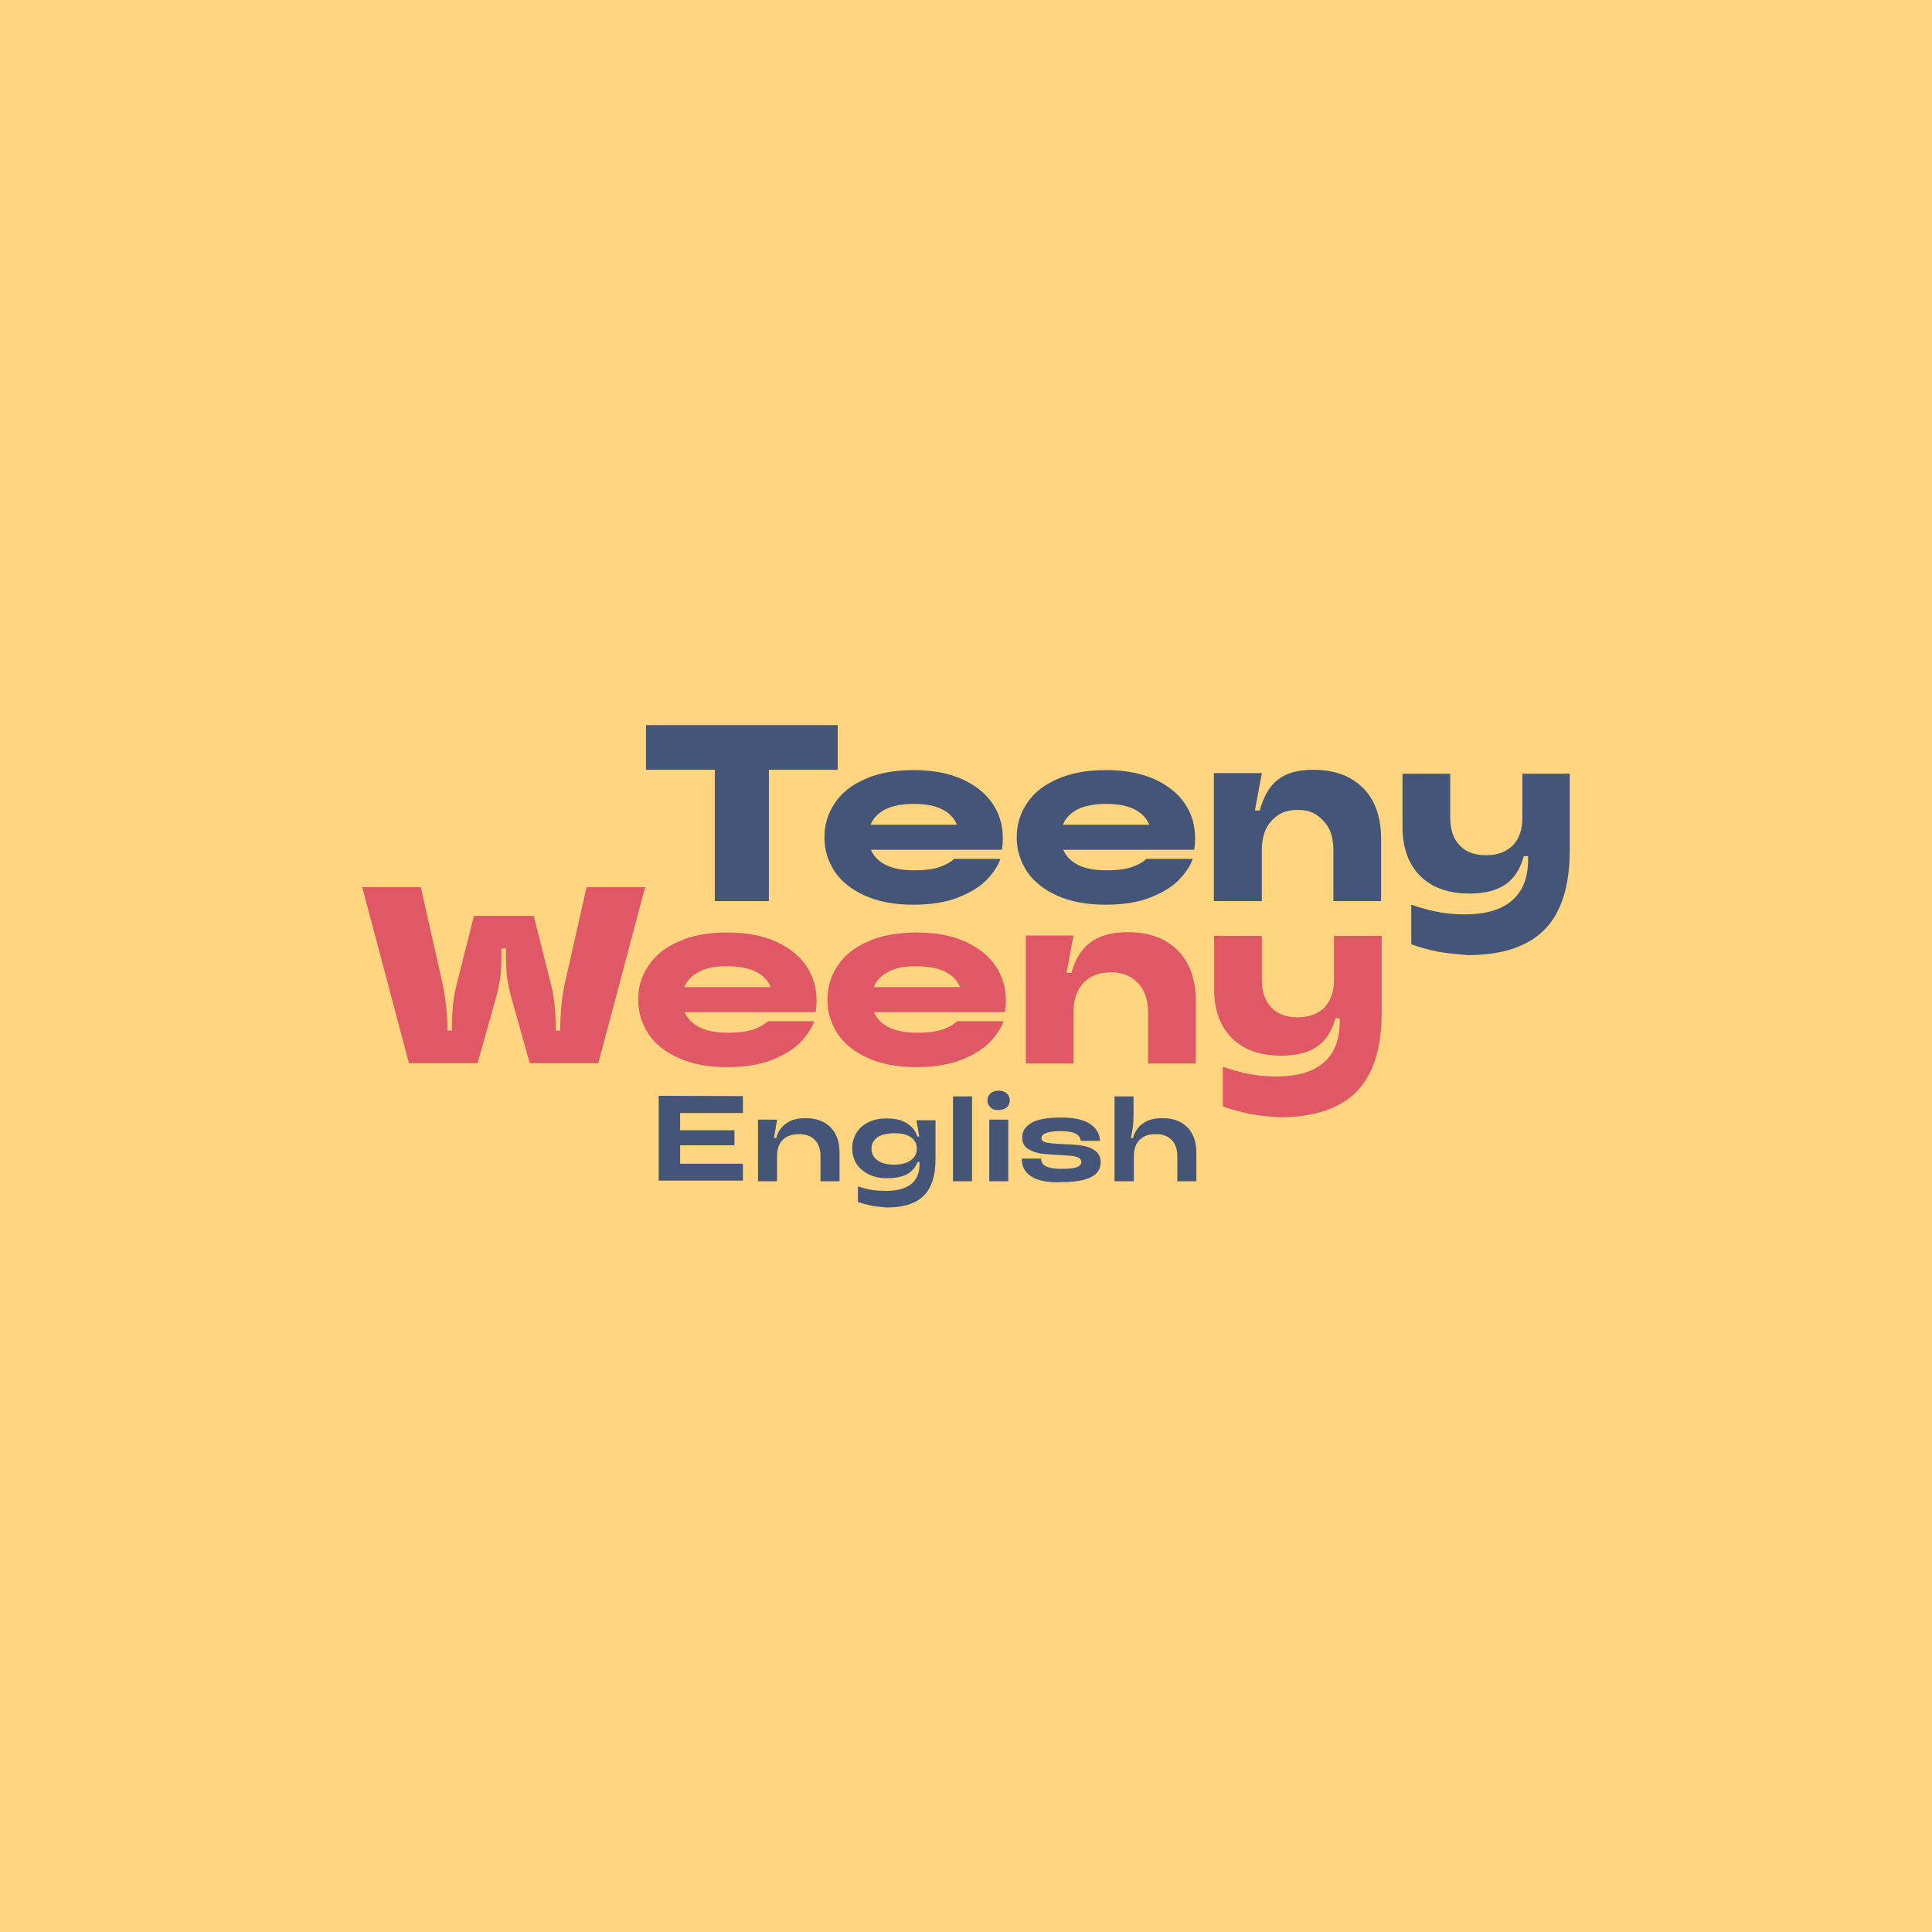 <?xml version="1.0" encoding="utf-8"?>
<!-- Generator: Adobe Illustrator 22.0.0, SVG Export Plug-In . SVG Version: 6.00 Build 0)  -->
<svg version="1.1" id="Layer_2_1_" xmlns="http://www.w3.org/2000/svg" xmlns:xlink="http://www.w3.org/1999/xlink" x="0px" y="0px"
	 viewBox="0 0 640 640" style="enable-background:new 0 0 640 640;" xml:space="preserve">
<style type="text/css">
	.st0{fill:#FFD580;enable-background:new    ;}
	.st1{fill:#445578;}
	.st2{fill:#E05765;}
</style>
<rect class="st0" width="640" height="640"/>
<g>
	<g>
		<g>
			<g>
				<g>
					<path class="st1" d="M246.1,363.1v5.6h-20.8v5.7h18v5h-18v6.1h20.8v5.6h-27.9V363L246.1,363.1L246.1,363.1z"/>
					<path class="st1" d="M251.1,391.3v-20.4h6.3l-1,6.1h0.7c0.6-2.1,1.7-3.8,3.4-4.9c1.6-1.2,3.8-1.7,6.4-1.7c3.5,0,6.2,1,8.2,3
						s3,4.8,3,8.3v9.6h-6.3v-8.2c0-2.4-0.6-4.2-1.9-5.5s-3-1.9-5.3-1.9c-2.2,0-4,0.6-5.3,1.9s-1.9,3.1-1.9,5.5v8.2H251.1z"/>
					<path class="st1" d="M288.7,399.4c-1.5-0.3-3-0.7-4.5-1.2V393c1.8,0.6,3.4,1,4.8,1.2s2.9,0.3,4.4,0.3c3.8,0,6.6-0.8,8.5-2.3
						c1.8-1.5,2.7-3.7,2.7-6.5v-0.8H304c-0.7,1.7-1.8,3.1-3.4,4s-3.8,1.4-6.7,1.4c-2.4,0-4.4-0.4-6.2-1.3c-1.7-0.9-3-2-4-3.5
						c-0.9-1.5-1.4-3.2-1.4-5.1s0.5-3.6,1.4-5.1s2.2-2.7,3.9-3.5c1.7-0.9,3.7-1.3,6.1-1.3c2.8,0,5.1,0.5,6.7,1.6
						c1.7,1,2.9,2.5,3.5,4.4h0.6l-0.9-5.4h6.3V384c0,5.5-1.3,9.5-3.9,12.1s-6.7,3.9-12.3,3.9C291.8,399.8,290.1,399.7,288.7,399.4z
						 M301.8,384.3c1.3-1,1.9-2.2,1.9-3.8c0-1.5-0.6-2.8-1.9-3.7c-1.3-1-3.1-1.4-5.6-1.4s-4.3,0.5-5.6,1.4c-1.3,1-1.9,2.2-1.9,3.7
						s0.6,2.8,1.9,3.8s3.1,1.5,5.6,1.5C298.6,385.8,300.5,385.3,301.8,384.3z"/>
					<path class="st1" d="M322,391.3h-6.3v-28.1h6.3V391.3z"/>
					<path class="st1" d="M328.1,366.8c-0.7-0.6-1-1.4-1-2.3s0.3-1.7,1-2.3c0.7-0.6,1.6-0.9,2.7-0.9s2,0.3,2.7,0.9s1,1.4,1,2.3
						s-0.3,1.7-1,2.3c-0.7,0.6-1.6,0.9-2.7,0.9C329.7,367.8,328.7,367.5,328.1,366.8z M334,391.3h-6.3v-20.4h6.3V391.3z"/>
					<path class="st1" d="M341.6,389.7c-2.1-1.4-3.1-3.2-3.1-5.6v-0.3h6.4v0.2c0,2.1,2.2,3.2,6.7,3.2c2.5,0,4.3-0.2,5.2-0.6
						c1-0.4,1.4-1,1.4-1.7c0-0.6-0.3-1.1-0.9-1.4s-1.4-0.5-2.4-0.6c-0.9-0.1-2.3-0.2-4-0.3c-2.6-0.1-4.7-0.3-6.3-0.5
						c-1.6-0.3-3-0.8-4.2-1.6c-1.2-0.8-1.8-2.1-1.8-3.8c0-1.9,1-3.5,3-4.7s5.3-1.8,9.9-1.8c4.3,0,7.5,0.7,9.6,2.1s3.2,3.3,3.3,5.6
						H358c-0.2-2.1-2.3-3.2-6.5-3.2c-4.3,0-6.5,0.8-6.5,2.3c0,0.8,0.6,1.3,1.7,1.5s2.9,0.4,5.4,0.5c2.6,0.1,4.7,0.2,6.4,0.5
						c1.7,0.3,3.1,0.8,4.3,1.7c1.2,0.9,1.8,2.1,1.8,3.9c0,4.4-4.4,6.5-13.1,6.5C347,391.8,343.7,391.1,341.6,389.7z"/>
					<path class="st1" d="M369.2,391.3v-28.1h6.3v6.5c0,1.2-0.1,2.4-0.2,3.6c-0.2,1.2-0.4,2.4-0.7,3.7h0.7c0.6-2.1,1.7-3.8,3.4-4.9
						c1.6-1.2,3.8-1.7,6.4-1.7c3.5,0,6.2,1,8.2,3s3,4.8,3,8.3v9.6H390v-8.2c0-2.4-0.6-4.2-1.9-5.5s-3-1.9-5.3-1.9s-4,0.6-5.3,1.9
						s-1.9,3.1-1.9,5.5v8.2H369.2z"/>
				</g>
			</g>
			<g>
				<g>
					<g>
						<g>
							<path class="st1" d="M254.8,298.5h-18V255H214v-14.8h63.5V255h-22.8v43.5H254.8z"/>
						</g>
					</g>
					<g>
						<g>
							<path class="st1" d="M331.9,281.5h-43.4c0.9,2.1,2.5,3.8,4.9,5s5.5,1.8,9.3,1.8s6.7-0.4,8.6-1.1c2-0.7,3.6-1.6,4.8-2.7h15.3
								c-0.8,2.4-2.4,4.7-4.6,7s-5.4,4.2-9.4,5.8c-4.1,1.6-9,2.4-14.9,2.4c-6.2,0-11.5-1-16-3c-4.4-2-7.8-4.7-10-8
								c-2.2-3.4-3.4-7.1-3.4-11.3c0-4.2,1.1-7.9,3.4-11.3c2.2-3.4,5.6-6.1,10-8c4.4-2,9.8-3,16.1-3c6.3,0,11.6,1,16.1,3
								c4.4,2,7.8,4.7,10.1,8.1c2.3,3.4,3.4,7.2,3.4,11.5C332.2,278.8,332.1,280.2,331.9,281.5z M293.3,268.1
								c-2.4,1.2-4,2.9-4.9,5.1H317c-0.9-2.2-2.5-3.9-4.9-5.1s-5.5-1.8-9.4-1.8C298.8,266.3,295.7,266.9,293.3,268.1z"/>
						</g>
					</g>
					<g>
						<g>
							<path class="st1" d="M395.6,281.5h-43.4c0.9,2.1,2.5,3.8,4.9,5s5.5,1.8,9.3,1.8s6.7-0.4,8.6-1.1c2-0.7,3.6-1.6,4.8-2.7h15.3
								c-0.8,2.4-2.4,4.7-4.6,7s-5.4,4.2-9.4,5.8c-4.1,1.6-9,2.4-14.9,2.4c-6.2,0-11.5-1-16-3c-4.4-2-7.8-4.7-10-8
								c-2.2-3.4-3.4-7.1-3.4-11.3c0-4.2,1.1-7.9,3.4-11.3c2.2-3.4,5.6-6.1,10-8c4.4-2,9.8-3,16.1-3c6.3,0,11.6,1,16.1,3
								c4.4,2,7.8,4.7,10.1,8.1c2.3,3.4,3.4,7.2,3.4,11.5C395.9,278.8,395.8,280.2,395.6,281.5z M357,268.1c-2.4,1.2-4,2.9-4.9,5.1
								h28.6c-0.9-2.2-2.5-3.9-4.9-5.1s-5.5-1.8-9.4-1.8C362.5,266.3,359.4,266.9,357,268.1z"/>
						</g>
					</g>
					<g>
						<g>
							<path class="st1" d="M402.1,298.5v-42.4H418l-2.3,12.4h1.6c2.5-9,7.3-13.5,17.7-13.5c7,0,12.5,2,16.5,6s6,9.6,6,16.8v20.7
								h-15.8v-16.9c0-4.2-1.1-7.5-3.4-9.8s-4.4-3.5-8.4-3.5s-6.4,1.2-8.6,3.5s-3.3,5.6-3.3,9.8v16.9H402.1z"/>
						</g>
					</g>
					<g>
						<g>
							<path class="st1" d="M476.5,315.3c-3-0.6-6-1.4-9-2.5v-13.1c3.5,1.2,6.6,2,9.4,2.5s5.5,0.7,8.3,0.7c7.1,0,12.3-1.6,15.8-4.7
								s5.2-7.6,5.2-13.4v-1.2h-1.4c-1.2,4.3-3.2,7.4-6.1,9.4s-6.9,3-11.9,3c-6.9,0-12.4-1.9-16.3-5.8s-5.9-9.3-5.9-16.2v-17.7h15.8
								V271c0,3.9,1.1,6.9,3.2,9.1s5,3.2,8.7,3.2s6.6-1.1,8.8-3.2c2.1-2.2,3.2-5.2,3.2-9.1v-14.7H520v25.3c0,11.9-2.8,20.7-8.3,26.3
								c-5.5,5.6-14,8.5-25.5,8.5C482.7,316.1,479.5,315.8,476.5,315.3z"/>
						</g>
					</g>
				</g>
			</g>
		</g>
	</g>
</g>
<g>
	<g>
		<g>
			<g>
				<g>
					<path class="st2" d="M135.5,352.3L120,293.9h19.4l7.5,33.3c0.8,4.4,1.3,8.9,1.3,13.4v0.8h1.5v-0.8c0-5.2,0.4-9.7,1.3-13.4
						l6-23.8h19.8l6,23.8c0.8,3.7,1.3,8.2,1.3,13.4v0.8h1.5v-0.8c0-4.5,0.4-9,1.2-13.4l7.5-33.3h19.4l-15.5,58.3h-22.7l-6.1-21.7
						c-0.8-3.1-1.3-5.5-1.5-7.4s-0.3-4.7-0.3-8.6v-0.3h-1.5v0.3c0,3.9-0.1,6.8-0.3,8.6c-0.2,1.9-0.7,4.3-1.5,7.4l-6.1,21.7h-22.7
						L135.5,352.3L135.5,352.3z"/>
				</g>
			</g>
			<g>
				<g>
					<path class="st2" d="M270.2,335.3h-43.4c0.9,2.1,2.5,3.8,4.9,5s5.5,1.8,9.3,1.8s6.7-0.4,8.6-1.1c2-0.7,3.6-1.6,4.8-2.7h15.3
						c-0.8,2.4-2.4,4.7-4.6,7s-5.4,4.2-9.4,5.8c-4.1,1.6-9,2.4-14.9,2.4c-6.2,0-11.5-1-16-3c-4.4-2-7.8-4.7-10-8
						c-2.2-3.4-3.4-7.1-3.4-11.3c0-4.2,1.1-7.9,3.4-11.3c2.2-3.4,5.6-6.1,10-8c4.4-2,9.8-3,16.1-3s11.6,1,16.1,3
						c4.4,2,7.8,4.7,10.1,8.1c2.3,3.4,3.4,7.2,3.4,11.5C270.5,332.5,270.4,333.9,270.2,335.3z M231.6,321.9c-2.4,1.2-4,2.9-4.9,5.1
						h28.6c-0.9-2.2-2.5-3.9-4.9-5.1s-5.5-1.8-9.4-1.8C237.1,320,234,320.6,231.6,321.9z"/>
				</g>
			</g>
			<g>
				<g>
					<path class="st2" d="M332.9,335.3h-43.4c0.9,2.1,2.5,3.8,4.9,5s5.5,1.8,9.3,1.8s6.7-0.4,8.6-1.1c2-0.7,3.6-1.6,4.8-2.7h15.3
						c-0.8,2.4-2.4,4.7-4.6,7s-5.4,4.2-9.4,5.8c-4.1,1.6-9,2.4-14.9,2.4c-6.2,0-11.5-1-16-3c-4.4-2-7.8-4.7-10-8
						c-2.2-3.4-3.4-7.1-3.4-11.3c0-4.2,1.1-7.9,3.4-11.3c2.2-3.4,5.6-6.1,10-8c4.4-2,9.8-3,16.1-3c6.3,0,11.6,1,16.1,3
						c4.4,2,7.8,4.7,10.1,8.1c2.3,3.4,3.4,7.2,3.4,11.5C333.2,332.5,333.1,333.9,332.9,335.3z M294.3,321.9c-2.4,1.2-4,2.9-4.9,5.1
						H318c-0.9-2.2-2.5-3.9-4.9-5.1s-5.5-1.8-9.4-1.8C299.8,320,296.7,320.6,294.3,321.9z"/>
				</g>
			</g>
			<g>
				<g>
					<path class="st2" d="M414.1,369c-3-0.6-6-1.4-9-2.5v-13.1c3.5,1.2,6.6,2,9.4,2.5s5.5,0.7,8.3,0.7c7.1,0,12.3-1.6,15.8-4.7
						s5.2-7.6,5.2-13.4v-1.2h-1.4c-1.2,4.3-3.2,7.4-6.1,9.4s-6.9,3-11.9,3c-6.9,0-12.4-1.9-16.3-5.8s-5.9-9.3-5.9-16.2V310H418v14.7
						c0,3.9,1.1,6.9,3.2,9.1s5,3.2,8.7,3.2s6.6-1.1,8.8-3.2c2.1-2.2,3.2-5.2,3.2-9.1V310h15.8v25.3c0,11.9-2.8,20.7-8.3,26.3
						c-5.5,5.6-14,8.5-25.5,8.5C420.3,369.9,417.1,369.6,414.1,369z"/>
				</g>
			</g>
			<g>
				<g>
					<path class="st2" d="M339.8,352.3v-42.4h15.8l-2.3,12.4h1.6c2.5-9,8.2-13.5,18.7-13.5c7,0,12.5,2,16.5,6s6,9.6,6,16.8v20.7
						h-15.8v-16.9c0-4.2-1.1-7.5-3.4-9.8s-4.9-3.5-8.9-3.5s-6.9,1.2-9.1,3.5s-3.3,5.6-3.3,9.8v16.9H339.8z"/>
				</g>
			</g>
		</g>
	</g>
</g>
</svg>
